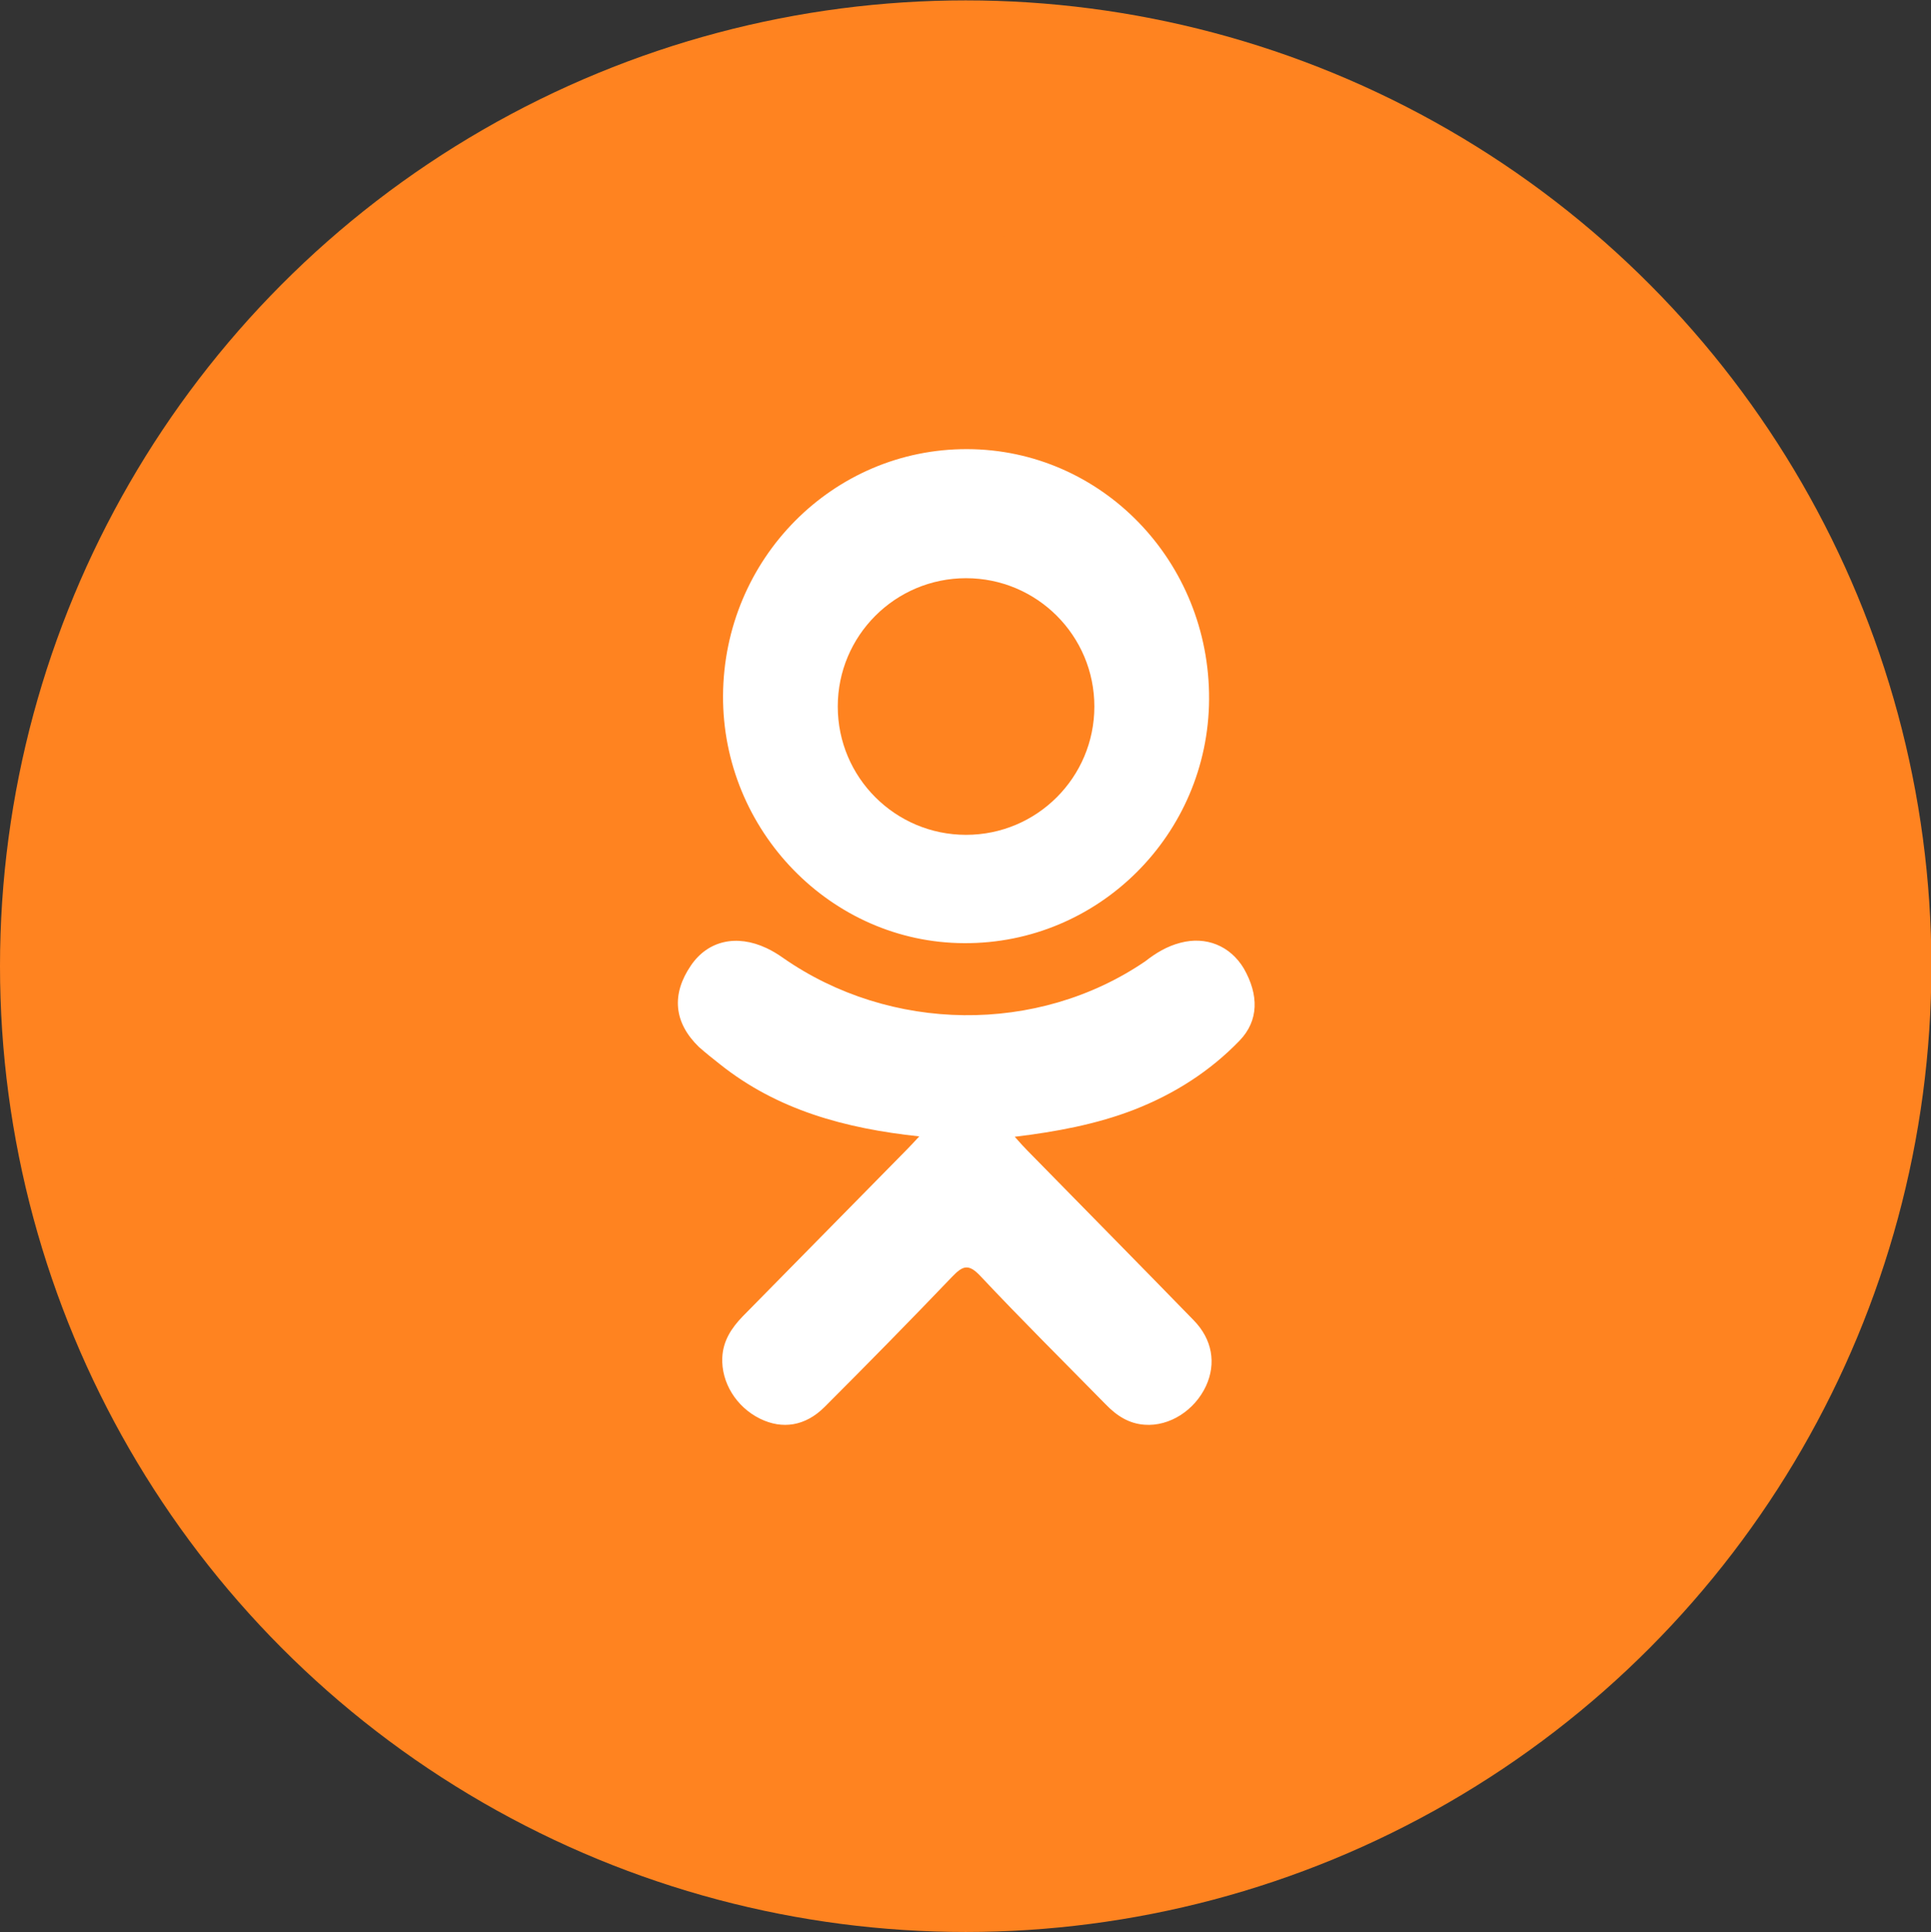 <?xml version="1.0" encoding="utf-8"?>
<!-- Generator: Adobe Illustrator 19.2.0, SVG Export Plug-In . SVG Version: 6.00 Build 0)  -->
<svg version="1.1" id="Capa_1" xmlns="http://www.w3.org/2000/svg" xmlns:xlink="http://www.w3.org/1999/xlink" x="0px" y="0px"
	 viewBox="0 0 511.7 512" style="enable-background:new 0 0 511.7 512;" xml:space="preserve">
<rect x="0" y="0" width="511.7" height="512" fill="#333333" stroke="none"/>
<style type="text/css">
	.st0{fill:#FF8320;}
	.st1{fill:#FFFFFF;}
</style>
<g>
	<g>
		<path class="st0" d="M445.9,212c24.4-0.1,43.9-19.7,43.8-44.2c-0.1-24.5-19.6-44-44.1-44c-24.7,0-44.4,19.8-44.2,44.6
			C401.7,192.7,421.4,212.1,445.9,212z"/>
		<g>
			<circle class="st0" cx="255.9" cy="256" r="255.9"/>
		</g>
		<circle class="st1" cx="253.9" cy="253.1" r="174.6"/>
		<path class="st0" d="M256,62.5c-101.1,0-183,83.3-183,185.9s81.9,185.9,183,185.9s183-83.3,183-185.9S357.1,62.5,256,62.5z
			 M256.3,119c35.6,0.1,64.3,29.7,64.1,66.3c-0.2,35.8-29.3,64.8-64.9,64.6c-35.2-0.1-64.1-29.8-63.9-65.6
			C191.8,148.1,220.7,118.9,256.3,119z M328.5,275.7c-7.9,8.2-17.4,14.2-27.9,18.3c-10,3.9-20.9,5.9-31.7,7.2
			c1.6,1.8,2.4,2.7,3.4,3.7c14.7,15,29.4,29.9,44,44.9c5,5.1,6,11.5,3.3,17.4c-3,6.5-9.7,10.8-16.3,10.3c-4.2-0.3-7.4-2.4-10.3-5.4
			c-11.1-11.3-22.3-22.4-33.2-34c-3.2-3.4-4.7-2.7-7.5,0.2c-11.1,11.6-22.4,23.1-33.8,34.5c-5.1,5.1-11.2,6-17.1,3.1
			c-6.3-3.1-10.3-9.6-10-16.2c0.2-4.4,2.4-7.8,5.4-10.9c14.5-14.7,29-29.5,43.5-44.2c1-1,1.9-2,3.3-3.5c-19.7-2.1-37.6-7-52.8-19.1
			c-1.9-1.5-3.8-3-5.6-4.6c-6.7-6.5-7.3-14-2.1-21.6c4.5-6.6,12.1-8.3,20-4.6c1.5,0.7,3,1.6,4.4,2.6c28.4,19.8,67.4,20.4,96,0.9
			c2.8-2.2,5.8-4,9.3-4.9c6.8-1.8,13.2,0.8,16.8,6.8C333.6,263.6,333.6,270.4,328.5,275.7z"/>
		<circle class="st0" cx="256" cy="187.2" r="34"/>
	</g>
</g>
</svg>

